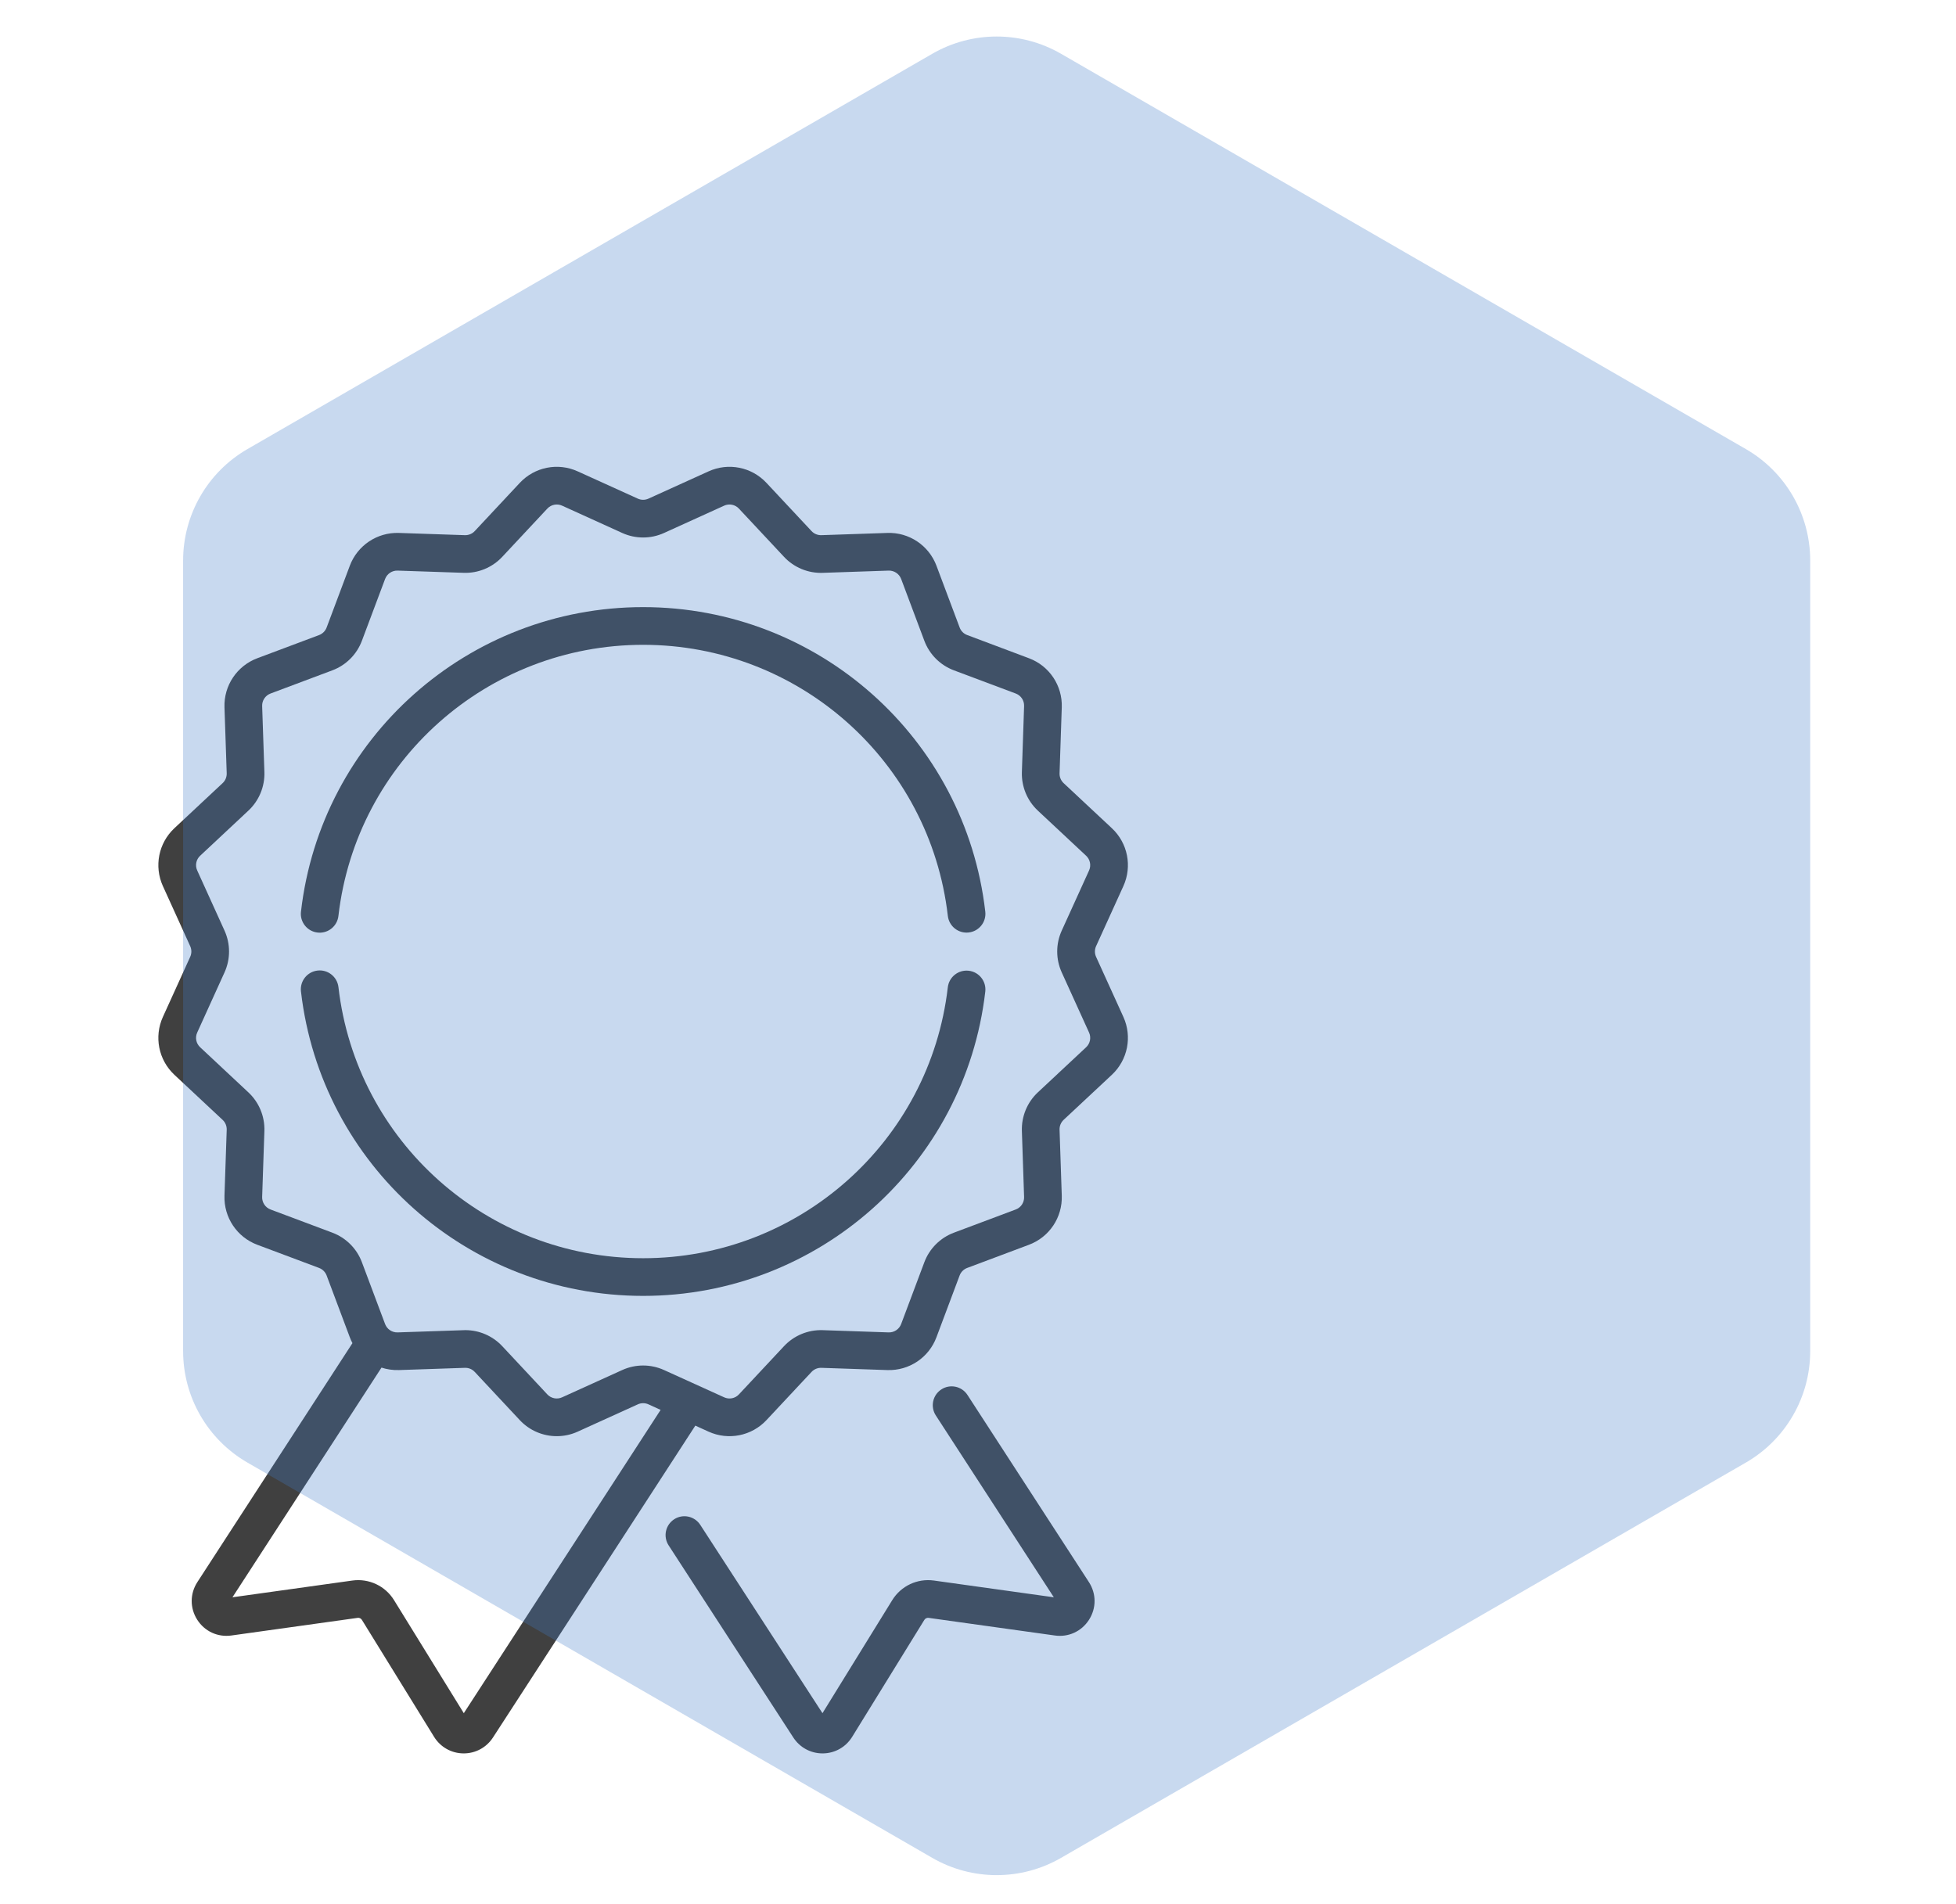 <svg width="76" height="74" viewBox="0 0 76 74" fill="none" xmlns="http://www.w3.org/2000/svg">
<g clip-path="url(#clip0_3219_8)">
<path d="M43.649 39.52L42.588 37.185C42.528 37.053 42.528 36.902 42.588 36.77L43.649 34.435C43.998 33.666 43.818 32.762 43.201 32.186L41.327 30.434C41.222 30.335 41.164 30.196 41.169 30.051L41.255 27.487C41.284 26.644 40.772 25.877 39.981 25.581L37.58 24.679C37.444 24.629 37.337 24.522 37.287 24.386L36.386 21.985C36.089 21.194 35.32 20.682 34.479 20.711L31.915 20.798C31.769 20.802 31.631 20.745 31.532 20.639L29.78 18.765C29.204 18.148 28.3 17.968 27.531 18.318L25.196 19.378C25.064 19.438 24.913 19.438 24.782 19.378L22.446 18.318C21.677 17.968 20.774 18.148 20.197 18.765L18.446 20.639C18.347 20.745 18.208 20.802 18.063 20.798L15.499 20.711C14.655 20.683 13.889 21.195 13.592 21.985L12.691 24.387C12.64 24.522 12.533 24.629 12.398 24.68L9.996 25.581C9.206 25.878 8.694 26.644 8.722 27.487L8.809 30.051C8.813 30.196 8.756 30.335 8.65 30.434L6.776 32.186C6.16 32.762 5.98 33.666 6.329 34.435L7.39 36.77C7.45 36.902 7.45 37.053 7.39 37.185L6.329 39.52C5.98 40.289 6.159 41.192 6.776 41.769L8.65 43.521C8.756 43.62 8.813 43.759 8.809 43.904L8.722 46.467C8.694 47.311 9.206 48.078 9.996 48.374L12.398 49.275C12.533 49.326 12.64 49.433 12.691 49.568L13.592 51.97C13.621 52.048 13.655 52.124 13.694 52.197L7.669 61.483C7.377 61.933 7.375 62.494 7.663 62.946C7.951 63.398 8.459 63.633 8.991 63.559L13.895 62.874C13.961 62.864 14.026 62.895 14.061 62.951L16.867 67.499C17.112 67.895 17.537 68.136 18.003 68.141C18.008 68.141 18.013 68.141 18.019 68.141C18.479 68.141 18.902 67.911 19.153 67.525L27.017 55.403L27.531 55.637C28.3 55.986 29.204 55.806 29.78 55.19L31.532 53.316C31.631 53.21 31.771 53.152 31.915 53.157L34.479 53.244C35.323 53.272 36.089 52.761 36.385 51.97L37.286 49.568C37.337 49.432 37.444 49.326 37.579 49.275L39.981 48.374C40.772 48.077 41.284 47.311 41.255 46.467L41.169 43.904C41.164 43.759 41.222 43.619 41.327 43.52L43.201 41.769C43.818 41.192 43.998 40.289 43.649 39.52ZM18.021 66.578L15.308 62.182C14.968 61.632 14.335 61.334 13.693 61.423L9.032 62.074L14.823 53.148C15.037 53.218 15.265 53.251 15.499 53.244L18.063 53.157C18.208 53.152 18.347 53.21 18.446 53.316L20.197 55.19C20.578 55.597 21.101 55.813 21.633 55.813C21.907 55.813 22.185 55.756 22.446 55.637L24.782 54.576C24.913 54.516 25.064 54.516 25.196 54.576L25.668 54.791L18.021 66.578ZM42.201 40.699L40.327 42.45C39.912 42.838 39.686 43.386 39.705 43.953L39.791 46.517C39.799 46.732 39.668 46.927 39.467 47.003L37.065 47.904C36.534 48.103 36.114 48.522 35.915 49.053L35.014 51.455C34.938 51.657 34.742 51.787 34.528 51.78L31.965 51.693C31.398 51.674 30.849 51.901 30.462 52.316L28.71 54.19C28.564 54.347 28.333 54.393 28.137 54.303L25.802 53.243C25.285 53.008 24.692 53.008 24.176 53.243L21.84 54.303C21.644 54.392 21.414 54.347 21.267 54.19L19.516 52.316C19.143 51.917 18.623 51.692 18.08 51.692C18.058 51.692 18.035 51.693 18.013 51.694L15.45 51.78C15.234 51.787 15.039 51.657 14.963 51.456L14.062 49.054C13.863 48.522 13.444 48.103 12.913 47.904L10.511 47.003C10.31 46.927 10.179 46.732 10.186 46.517L10.273 43.953C10.292 43.386 10.065 42.838 9.65 42.451L7.777 40.699C7.619 40.552 7.573 40.322 7.663 40.126L8.723 37.791C8.958 37.274 8.958 36.681 8.723 36.164L7.663 33.829C7.574 33.633 7.619 33.403 7.777 33.256L9.65 31.504C10.065 31.117 10.292 30.569 10.273 30.002L10.186 27.438C10.179 27.223 10.31 27.028 10.511 26.952L12.913 26.051C13.444 25.852 13.863 25.433 14.062 24.901L14.963 22.5C15.039 22.298 15.234 22.168 15.45 22.175L18.013 22.261C18.581 22.282 19.128 22.054 19.516 21.639L21.267 19.765C21.414 19.608 21.645 19.562 21.84 19.651L24.176 20.712C24.692 20.947 25.285 20.947 25.802 20.712L28.137 19.651C28.333 19.562 28.564 19.608 28.71 19.765L30.462 21.639C30.849 22.054 31.399 22.282 31.965 22.262L34.528 22.175C34.74 22.168 34.938 22.298 35.014 22.5L35.915 24.901C36.114 25.433 36.534 25.852 37.065 26.051L39.467 26.952C39.668 27.028 39.799 27.223 39.791 27.438L39.705 30.002C39.686 30.569 39.912 31.117 40.327 31.504L42.201 33.256C42.358 33.403 42.404 33.633 42.315 33.829L41.254 36.164C41.019 36.681 41.019 37.274 41.254 37.791L42.315 40.126C42.404 40.322 42.358 40.552 42.201 40.699Z" fill="#404040"/>
<path d="M37.64 37.725C37.238 37.679 36.874 37.966 36.827 38.368C36.13 44.37 31.041 48.897 24.989 48.897C18.933 48.897 13.844 44.367 13.15 38.361C13.103 37.96 12.74 37.671 12.338 37.718C11.936 37.764 11.648 38.128 11.694 38.53C12.474 45.275 18.189 50.361 24.989 50.361C31.785 50.361 37.5 45.278 38.283 38.537C38.329 38.135 38.041 37.771 37.64 37.725Z" fill="#404040"/>
<path d="M24.989 23.594C18.187 23.594 12.471 28.682 11.694 35.43C11.647 35.832 11.936 36.195 12.338 36.241C12.366 36.245 12.394 36.246 12.422 36.246C12.789 36.246 13.106 35.971 13.149 35.597C13.841 29.589 18.931 25.059 24.989 25.059C31.045 25.059 36.135 29.588 36.828 35.595C36.875 35.996 37.237 36.285 37.64 36.238C38.042 36.192 38.33 35.829 38.283 35.427C37.505 28.681 31.789 23.594 24.989 23.594Z" fill="#404040"/>
<path d="M37.59 54.21C37.37 53.871 36.916 53.774 36.577 53.995C36.237 54.215 36.141 54.668 36.361 55.008L40.946 62.074L36.285 61.423C35.644 61.334 35.01 61.632 34.67 62.182L31.957 66.578L27.208 59.258C26.987 58.919 26.534 58.822 26.195 59.042C25.855 59.263 25.759 59.716 25.979 60.056L30.825 67.525C31.076 67.911 31.499 68.141 31.959 68.141H31.974C32.441 68.136 32.865 67.896 33.11 67.499L35.916 62.951C35.952 62.895 36.017 62.864 36.082 62.874L40.987 63.559C41.518 63.634 42.026 63.398 42.315 62.946C42.603 62.494 42.601 61.933 42.309 61.483L37.59 54.21Z" fill="#404040"/>
</g>
<path d="M36.225 2.089C37.772 1.196 39.678 1.196 41.225 2.089L67.835 17.452C69.382 18.345 70.335 19.996 70.335 21.782V52.509C70.335 54.295 69.382 55.946 67.835 56.839L41.225 72.202C39.678 73.095 37.772 73.095 36.225 72.202L9.615 56.839C8.068 55.946 7.115 54.295 7.115 52.509V21.782C7.115 19.996 8.068 18.345 9.615 17.452L36.225 2.089Z" fill="#437FC8" fill-opacity="0.29"/>
<defs>
<clipPath id="clip0_3219_8">
<rect width="50" height="50" fill="white" transform="translate(-6.10352e-05 18.141)"/>
</clipPath>
</defs>
</svg>

